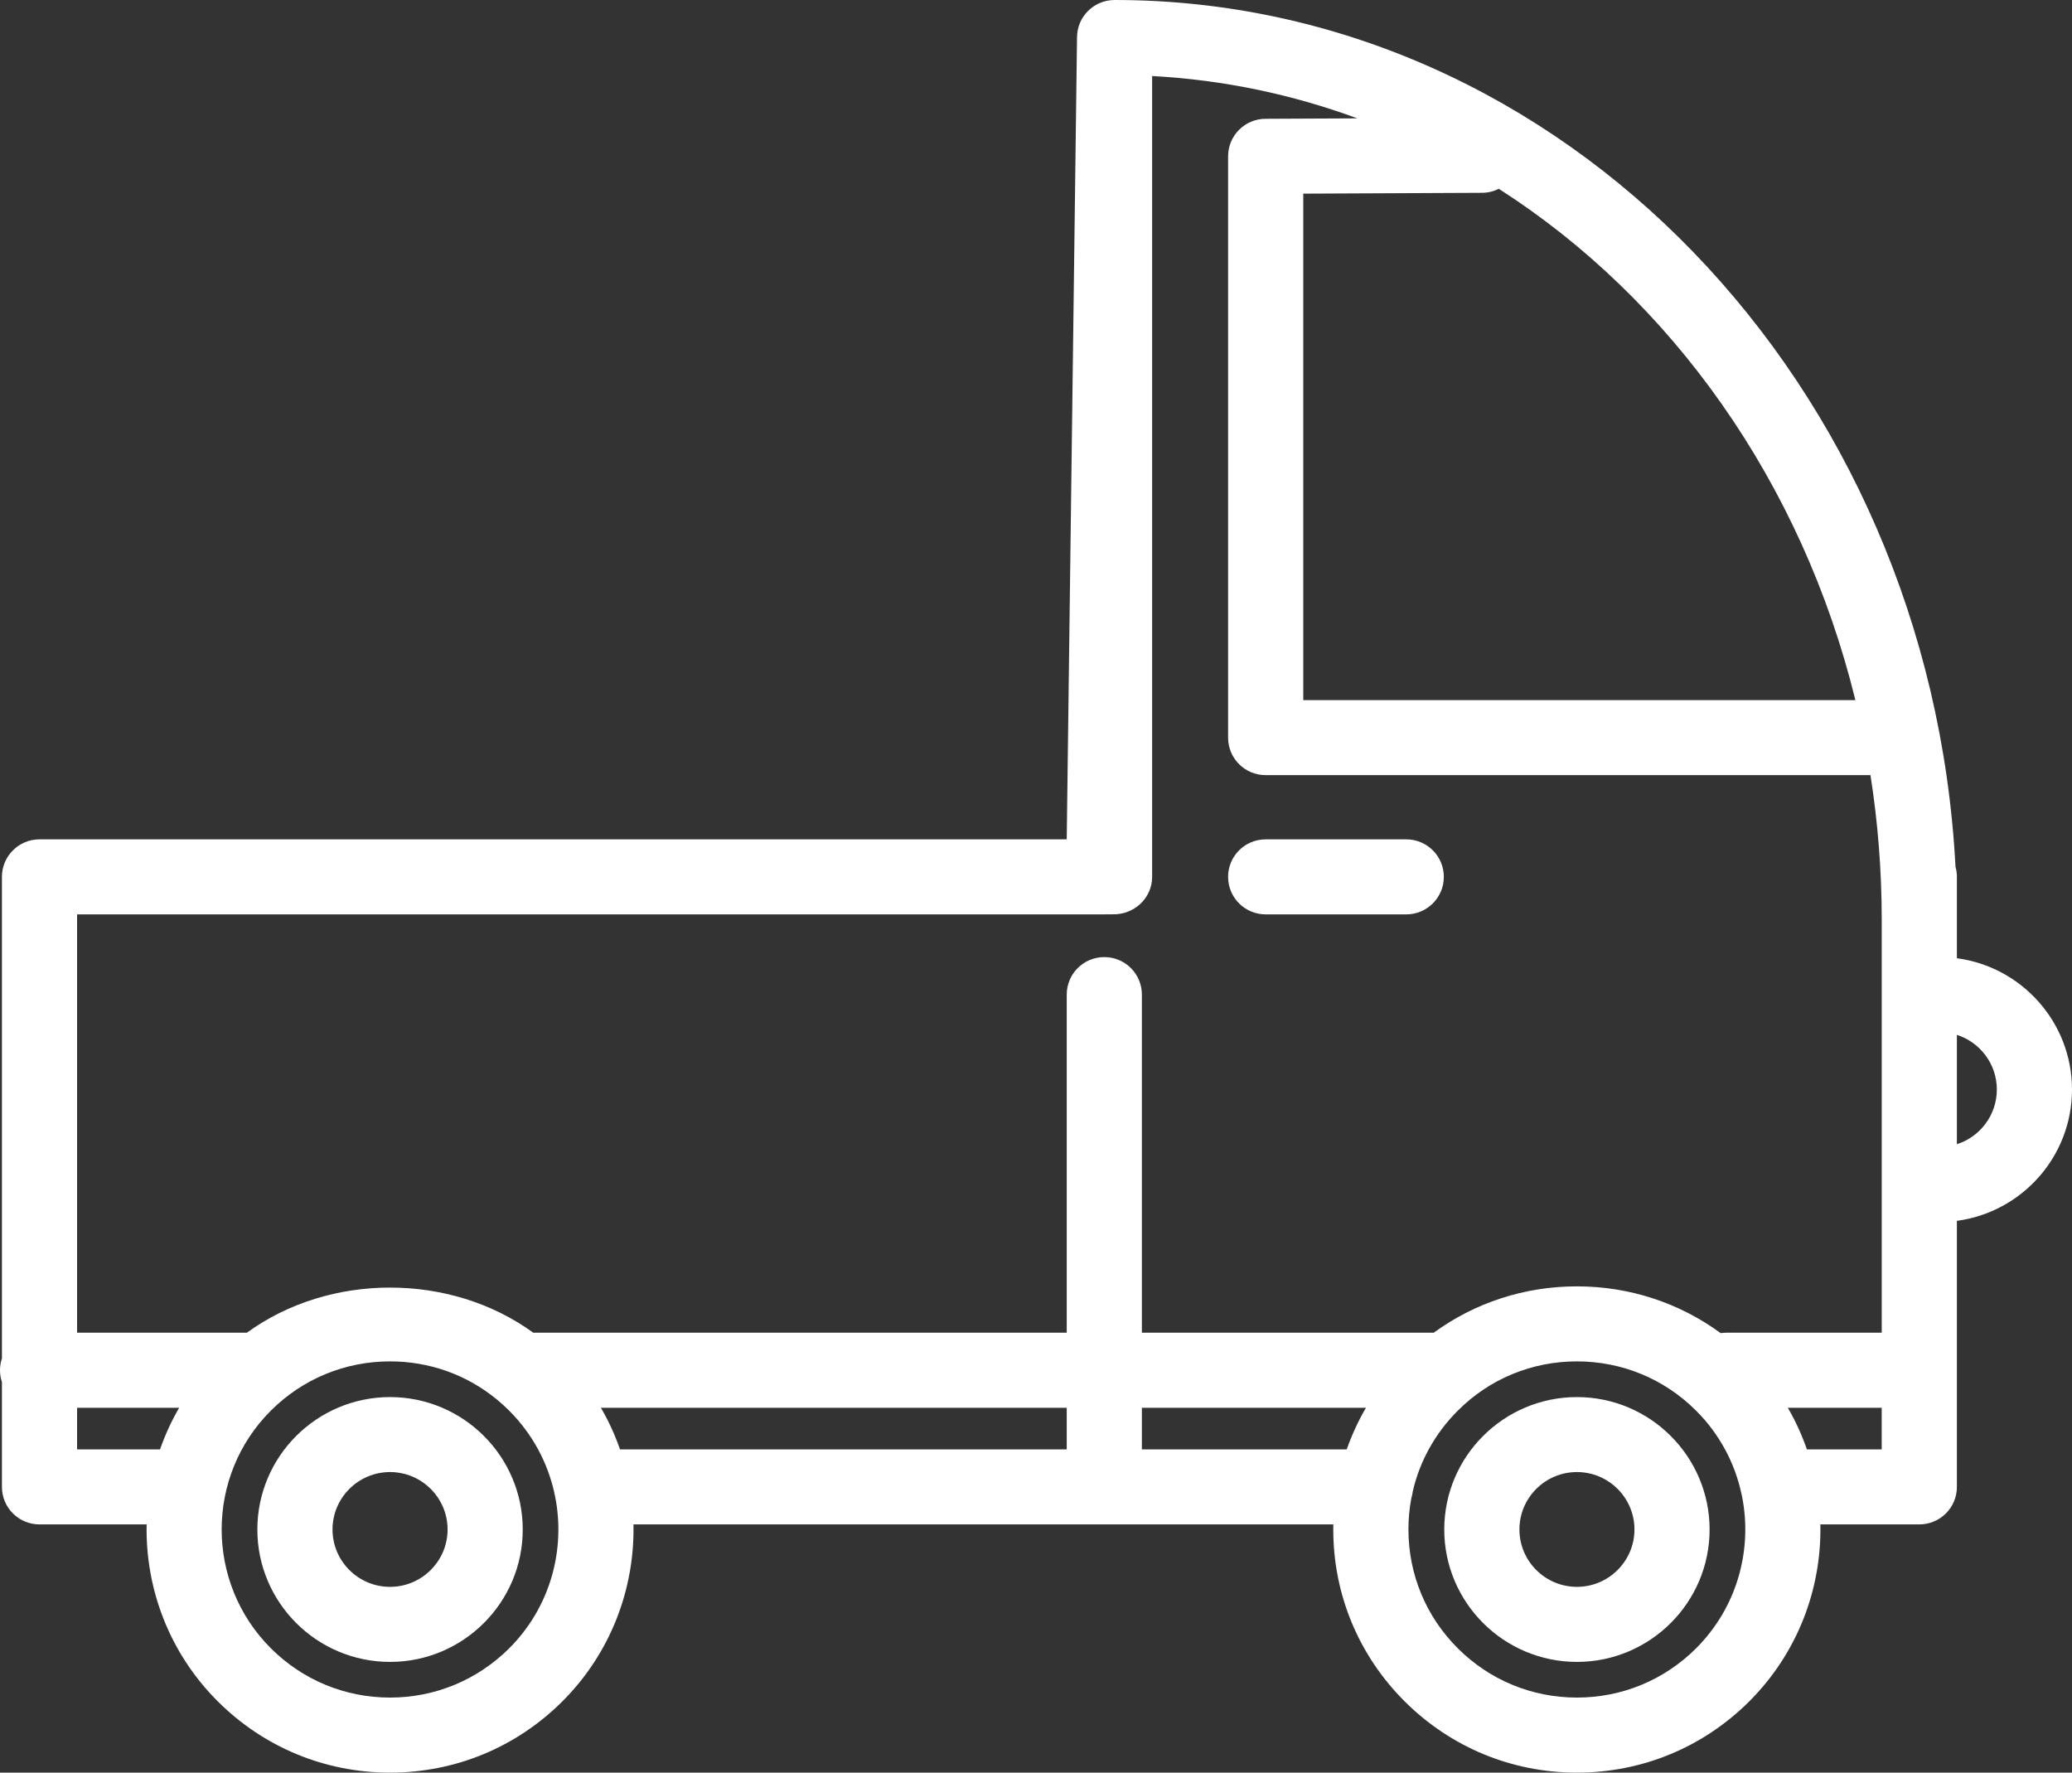 <?xml version="1.0" encoding="UTF-8" standalone="no"?>
<svg width="83px" height="71px" viewBox="0 0 83 71" version="1.1" xmlns="http://www.w3.org/2000/svg" xmlns:xlink="http://www.w3.org/1999/xlink">
    <rect x="0" y="0" width="83" height="71" fill="#333333" stroke="none"/>
    <!-- Generator: Sketch 3.7.1 (28215) - http://www.bohemiancoding.com/sketch -->
    <title>Page 1</title>
    <desc>Created with Sketch.</desc>
    <defs></defs>
    <g id="Page-1" stroke="none" stroke-width="1" fill="none" fill-rule="evenodd">
        <g id="Desktop-HD-Signup-Choice" transform="translate(-675, -292)" fill="#FFFFFF">
            <path d="M731.332,328.624 L725.7,328.624 C724.868,328.624 724.195,327.952 724.195,327.121 C724.195,326.291 724.868,325.619 725.7,325.619 L731.332,325.619 C732.164,325.619 732.837,326.291 732.837,327.121 C732.837,327.952 732.164,328.624 731.332,328.624 L731.332,328.624 Z M690.625,350.961 C689.354,350.961 688.32,351.993 688.32,353.261 C688.32,354.529 689.354,355.559 690.625,355.559 C691.895,355.559 692.929,354.527 692.929,353.261 C692.929,351.993 691.895,350.961 690.625,350.961 L690.625,350.961 Z M690.625,358.565 C687.693,358.565 685.309,356.186 685.309,353.262 C685.309,350.337 687.693,347.958 690.625,347.958 C693.556,347.958 695.94,350.337 695.94,353.262 C695.94,356.186 693.556,358.565 690.625,358.565 L690.625,358.565 Z M738.169,350.961 C736.897,350.961 735.865,351.993 735.865,353.261 C735.865,354.529 736.899,355.559 738.169,355.559 C739.44,355.559 740.473,354.527 740.473,353.261 C740.473,351.993 739.44,350.961 738.169,350.961 L738.169,350.961 Z M738.169,358.565 C735.238,358.565 732.854,356.186 732.854,353.262 C732.854,350.337 735.238,347.958 738.169,347.958 C741.099,347.958 743.483,350.337 743.483,353.262 C743.483,356.186 741.099,358.565 738.169,358.565 L738.169,358.565 Z M727.206,320.043 L749.323,320.043 C747.19,311.33 741.969,303.996 735.038,299.562 C734.835,299.665 734.608,299.722 734.367,299.723 L727.206,299.756 L727.206,320.043 L727.206,320.043 Z M753.389,333.45 L753.389,337.83 C754.316,337.534 754.989,336.664 754.989,335.639 C754.989,334.616 754.316,333.746 753.389,333.45 L753.389,333.45 Z M738.169,343.523 C740.269,343.523 742.266,344.181 743.926,345.396 C743.997,345.386 744.071,345.38 744.146,345.38 L750.378,345.38 L750.378,328.842 C750.378,326.868 750.223,324.93 749.927,323.047 L725.7,323.047 C724.868,323.047 724.195,322.376 724.195,321.545 L724.195,298.26 C724.195,297.434 724.865,296.761 725.693,296.758 L729.372,296.741 C726.769,295.783 724.011,295.198 721.152,295.045 L721.152,327.121 C721.152,327.984 720.418,328.652 719.552,328.621 L719.332,328.621 C719.301,328.622 719.269,328.624 719.238,328.624 L678.088,328.624 L678.088,345.38 L684.889,345.38 C688.202,342.969 693.048,342.969 696.362,345.38 L717.731,345.38 L717.731,331.837 C717.731,331.006 718.404,330.335 719.236,330.335 C720.069,330.335 720.741,331.006 720.741,331.837 L720.741,345.38 L732.431,345.38 C734.085,344.174 736.077,343.523 738.169,343.523 L738.169,343.523 Z M678.088,350.053 L681.411,350.053 C681.61,349.48 681.866,348.921 682.176,348.386 L678.088,348.386 L678.088,350.053 Z M699.836,350.053 L717.731,350.053 L717.731,348.386 L699.071,348.386 C699.383,348.921 699.637,349.48 699.836,350.053 L699.836,350.053 Z M720.741,350.053 L728.947,350.053 C729.151,349.475 729.407,348.916 729.717,348.386 L720.741,348.386 L720.741,350.053 Z M747.381,350.053 L750.377,350.053 L750.377,348.386 L746.616,348.386 C746.928,348.921 747.181,349.48 747.381,350.053 L747.381,350.053 Z M685.852,358.021 C687.129,359.294 688.824,359.994 690.625,359.994 C692.425,359.994 694.12,359.292 695.397,358.021 C697.047,356.374 697.661,354.075 697.238,351.943 C697.224,351.892 697.212,351.84 697.205,351.787 C696.935,350.581 696.333,349.438 695.395,348.5 C695.243,348.348 695.086,348.206 694.924,348.072 C694.901,348.054 694.879,348.036 694.858,348.018 C693.662,347.05 692.184,346.528 690.625,346.528 C688.821,346.528 687.127,347.228 685.852,348.499 C683.222,351.123 683.222,355.396 685.852,358.021 L685.852,358.021 Z M731.537,351.999 C731.458,352.411 731.419,352.833 731.419,353.259 C731.419,355.058 732.122,356.749 733.397,358.021 C734.672,359.294 736.367,359.994 738.169,359.994 C739.97,359.994 741.665,359.294 742.94,358.023 C744.597,356.368 745.21,354.06 744.78,351.922 C744.769,351.885 744.762,351.846 744.754,351.808 C744.488,350.594 743.884,349.442 742.94,348.5 C741.665,347.228 739.971,346.528 738.169,346.528 C736.364,346.528 734.669,347.228 733.399,348.499 C732.493,349.403 731.875,350.516 731.594,351.729 C731.583,351.822 731.564,351.913 731.537,351.999 L731.537,351.999 Z M738.169,363 C735.564,363 733.113,361.986 731.269,360.147 C729.423,358.307 728.408,355.861 728.408,353.261 C728.408,353.193 728.41,353.126 728.411,353.058 L700.375,353.058 C700.428,355.619 699.478,358.197 697.525,360.149 C695.678,361.989 693.229,363 690.625,363 C688.02,363 685.569,361.986 683.725,360.147 C681.771,358.197 680.821,355.619 680.874,353.058 L676.582,353.058 C675.751,353.058 675.077,352.387 675.077,351.556 L675.077,347.357 C675.027,347.207 675,347.049 675,346.884 C675,346.718 675.027,346.559 675.077,346.41 L675.077,327.121 C675.077,326.291 675.751,325.619 676.582,325.619 L717.731,325.619 L718.143,293.502 C718.143,292.673 718.816,292 719.649,292 C737.599,292 752.32,307.388 753.333,326.714 C753.369,326.844 753.389,326.98 753.389,327.121 L753.389,330.381 C755.989,330.725 758,332.953 758,335.639 C758,338.327 755.987,340.553 753.389,340.899 L753.389,351.556 C753.389,352.387 752.716,353.058 751.884,353.058 L747.92,353.058 C747.973,355.619 747.023,358.197 745.069,360.149 C743.225,361.987 740.775,363 738.169,363 L738.169,363 Z" id="Page-1"></path>
        </g>
    </g>
</svg>